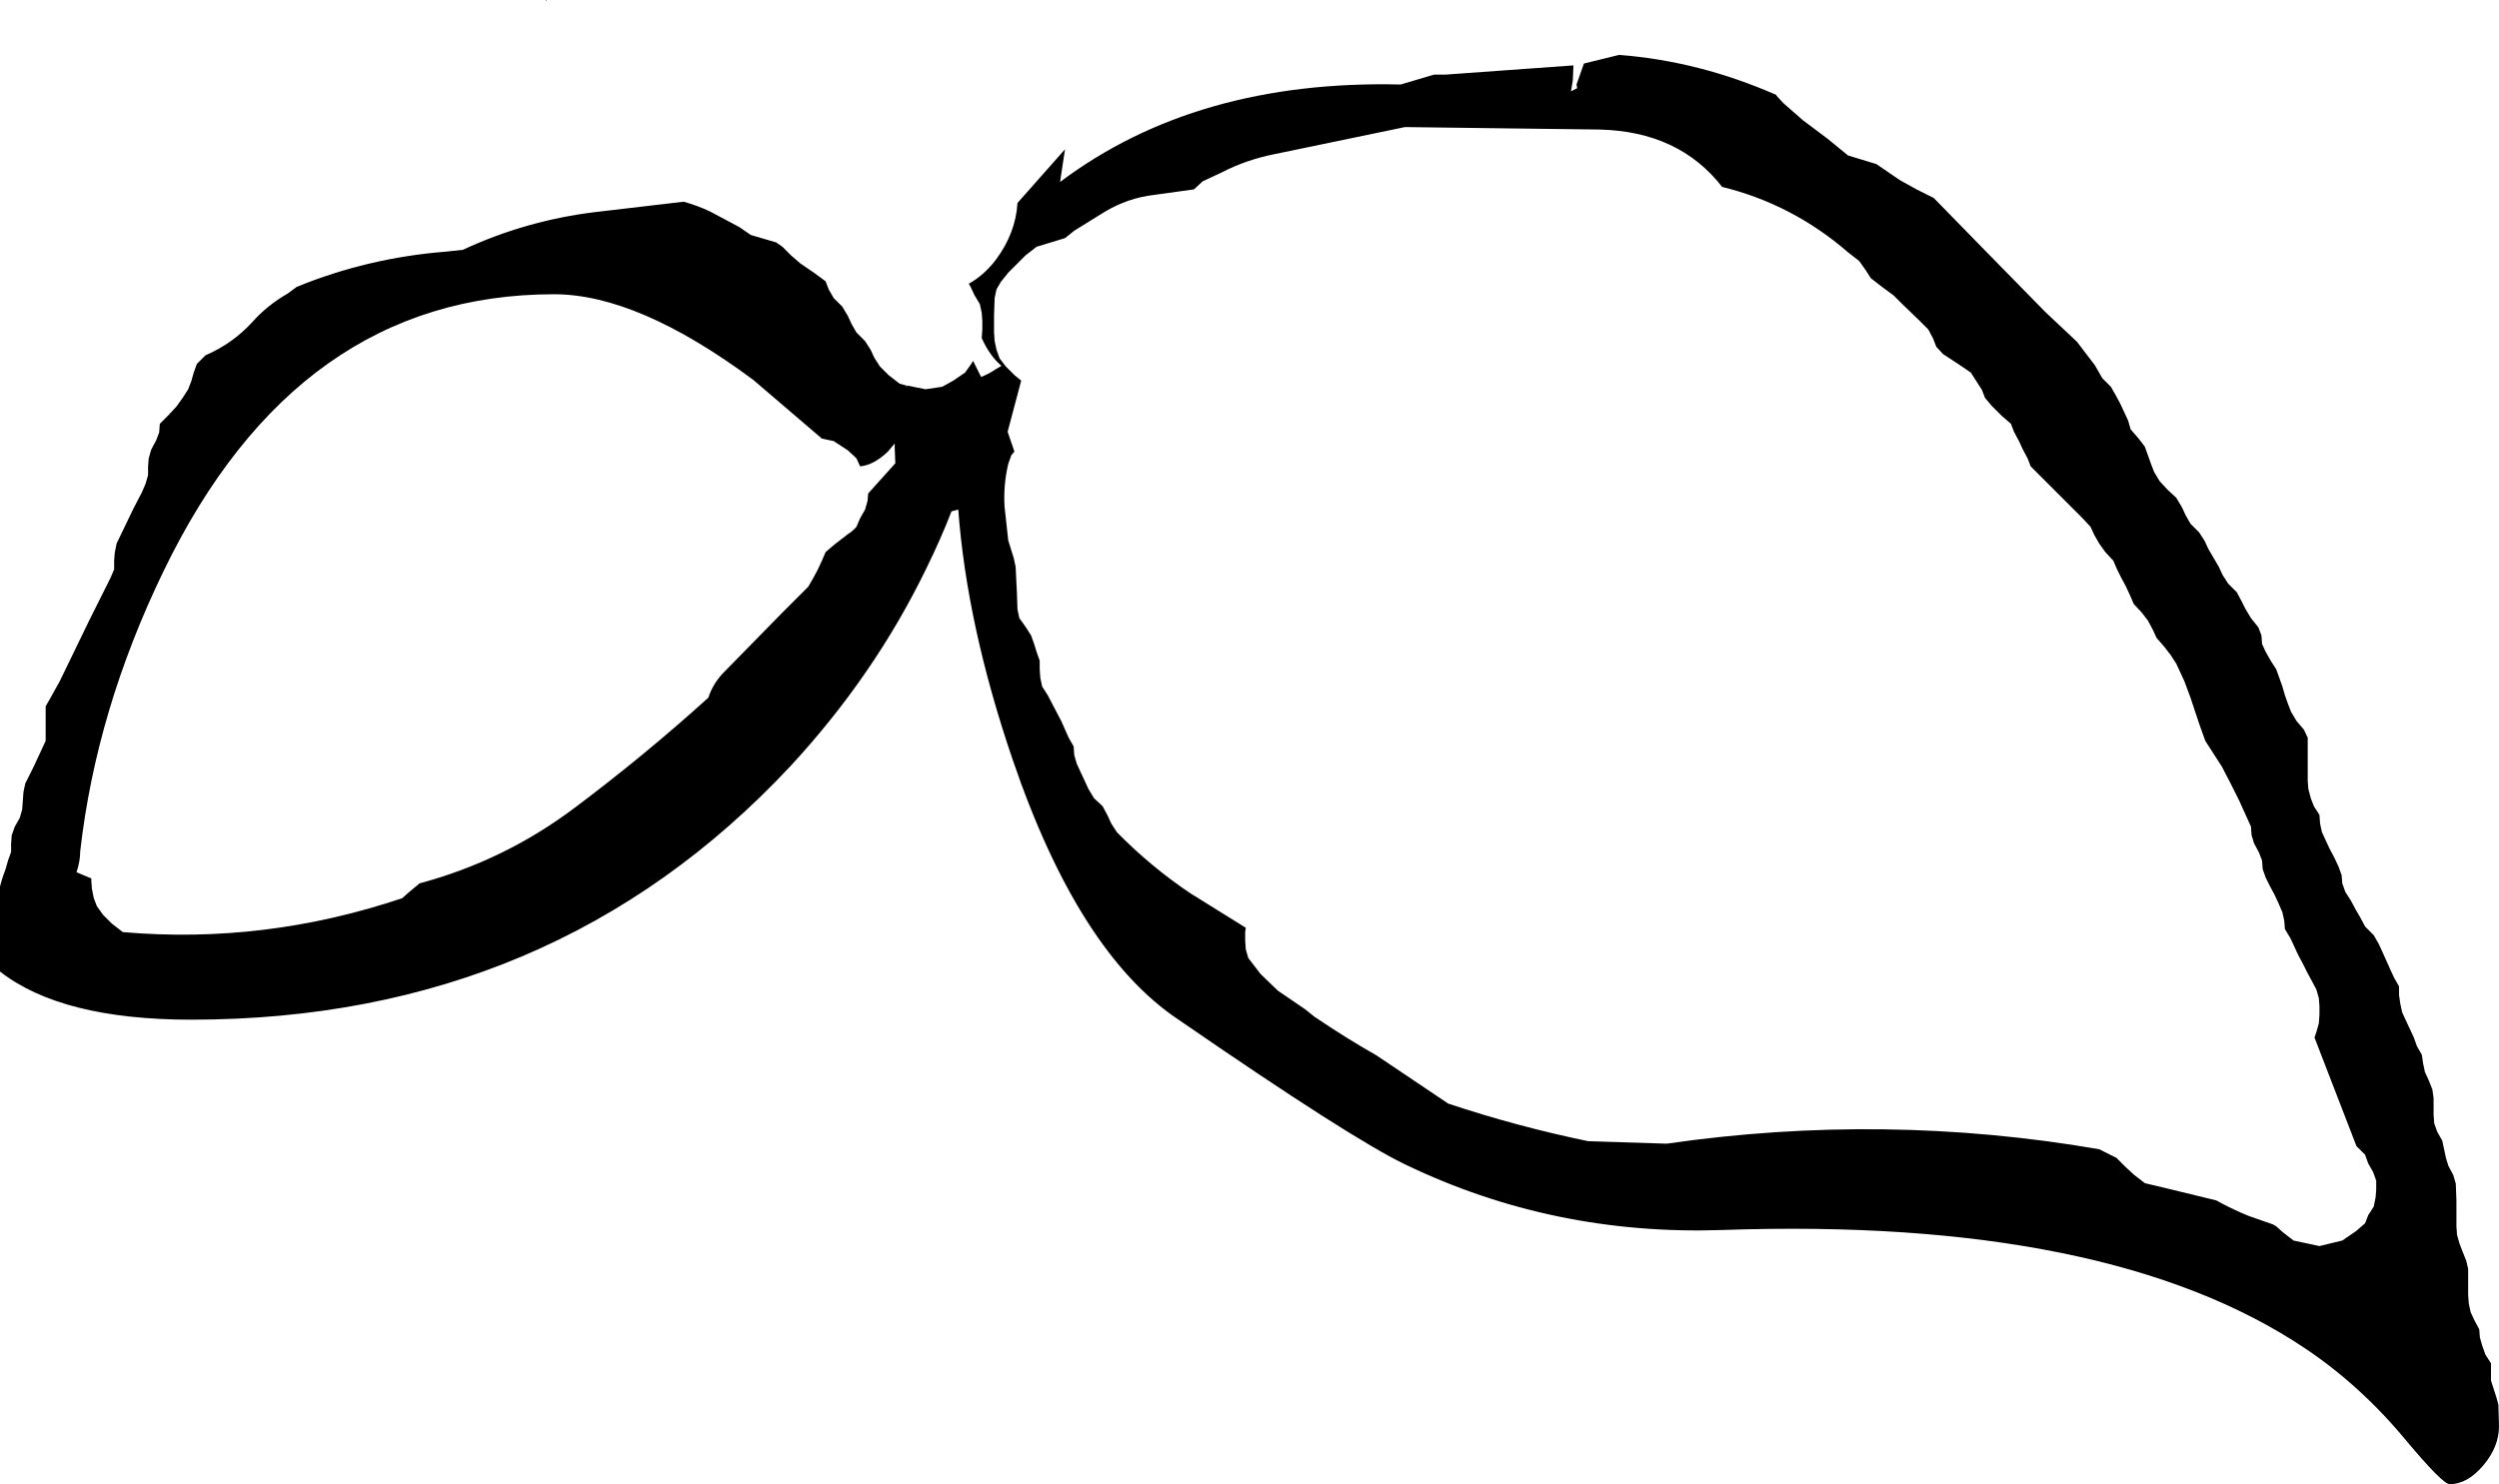 <?xml version="1.0" encoding="UTF-8" standalone="no"?>
<svg xmlns:ffdec="https://www.free-decompiler.com/flash" xmlns:xlink="http://www.w3.org/1999/xlink" ffdec:objectType="shape" height="120.3px" width="202.5px" xmlns="http://www.w3.org/2000/svg">
  <g transform="matrix(1.0, 0.0, 0.0, 1.0, 93.5, 111.2)">
    <path d="M36.1 -100.7 L20.35 -100.9 9.75 -98.7 Q7.5 -98.25 5.55 -97.25 L3.95 -96.5 3.25 -95.85 0.0 -95.4 Q-2.1 -95.15 -3.95 -94.05 L-6.45 -92.5 -7.2 -91.9 -9.5 -91.2 -10.4 -90.5 -11.1 -89.8 -11.8 -89.1 -12.4 -88.35 -12.75 -87.75 -12.9 -87.05 -12.95 -85.65 -12.95 -84.95 -12.95 -84.25 -12.9 -83.55 -12.75 -82.85 -12.5 -82.15 -12.0 -81.5 -11.3 -80.8 -10.75 -80.35 -11.85 -76.2 -11.3 -74.6 -11.55 -74.3 -11.8 -73.6 Q-12.2 -71.9 -12.1 -70.15 L-11.8 -67.4 -11.35 -65.95 -11.2 -65.25 -11.1 -63.2 -11.05 -61.8 -10.9 -61.1 -10.4 -60.4 -9.95 -59.7 -9.7 -59.0 -9.5 -58.35 -9.25 -57.65 -9.25 -56.95 -9.2 -56.25 -9.05 -55.55 -8.6 -54.85 -7.5 -52.75 -6.9 -51.4 -6.5 -50.7 -6.45 -50.0 -6.25 -49.3 -5.95 -48.65 -5.6 -47.9 -5.3 -47.25 -4.85 -46.5 -4.15 -45.85 -3.75 -45.1 -3.45 -44.45 -3.0 -43.75 Q-0.25 -40.95 2.95 -38.8 L7.45 -36.0 7.4 -35.65 7.4 -34.95 7.45 -34.25 7.65 -33.55 8.65 -32.25 10.05 -30.9 12.25 -29.4 13.0 -28.8 Q15.5 -27.1 18.05 -25.65 L23.85 -21.75 Q29.4 -19.9 35.2 -18.7 L41.55 -18.5 Q59.2 -21.05 76.6 -18.05 L78.0 -17.35 78.7 -16.65 79.4 -16.0 80.3 -15.3 82.4 -14.8 86.1 -13.9 Q86.35 -13.75 86.55 -13.65 87.6 -13.1 88.7 -12.65 L90.7 -11.95 90.95 -11.8 91.45 -11.35 92.35 -10.65 94.45 -10.2 96.3 -10.65 97.4 -11.4 98.15 -12.05 98.4 -12.7 98.85 -13.4 99.0 -14.15 99.05 -14.8 99.05 -15.5 98.8 -16.2 98.4 -16.9 98.15 -17.6 97.5 -18.25 97.45 -18.3 94.05 -27.1 94.2 -27.55 94.4 -28.25 94.45 -28.95 94.45 -29.65 94.4 -30.3 94.2 -31.0 93.8 -31.75 93.45 -32.4 93.1 -33.1 92.75 -33.75 92.4 -34.5 92.1 -35.15 91.65 -35.9 91.6 -36.55 91.45 -37.25 91.15 -37.95 90.8 -38.7 90.45 -39.35 90.1 -40.05 89.85 -40.75 89.8 -41.45 89.55 -42.1 89.15 -42.85 88.95 -43.5 88.9 -44.2 87.95 -46.3 87.25 -47.7 86.55 -49.05 86.1 -49.75 85.65 -50.45 85.2 -51.15 84.7 -52.55 84.0 -54.65 83.5 -56.0 82.85 -57.4 82.4 -58.1 81.9 -58.75 81.25 -59.5 80.95 -60.15 80.55 -60.9 80.05 -61.55 79.4 -62.25 79.1 -62.95 78.75 -63.7 78.4 -64.35 78.05 -65.05 77.75 -65.75 77.1 -66.45 76.6 -67.15 76.2 -67.85 75.9 -68.5 75.25 -69.2 74.55 -69.9 73.15 -71.3 72.45 -72.0 71.75 -72.7 71.05 -73.4 70.8 -74.05 70.4 -74.8 70.1 -75.45 69.7 -76.2 69.45 -76.85 68.7 -77.5 67.9 -78.3 67.35 -78.95 67.1 -79.6 66.65 -80.3 66.2 -81.0 65.25 -81.65 63.95 -82.5 63.4 -83.1 63.15 -83.75 62.75 -84.5 62.05 -85.2 60.65 -86.55 59.95 -87.25 59.0 -87.95 58.1 -88.65 57.65 -89.35 57.15 -90.05 56.25 -90.75 Q51.75 -94.65 46.05 -96.05 42.55 -100.55 36.1 -100.7 M22.7 -105.15 L23.6 -105.15 34.0 -105.9 33.95 -104.7 33.8 -103.8 34.3 -104.05 34.25 -104.35 34.85 -106.05 37.7 -106.75 Q44.2 -106.25 50.45 -103.5 L50.45 -103.45 51.0 -102.85 52.6 -101.45 54.6 -99.95 56.25 -98.6 58.55 -97.9 60.45 -96.6 61.8 -95.85 63.2 -95.15 67.3 -90.95 72.25 -85.9 74.8 -83.5 76.25 -81.6 76.45 -81.25 76.85 -80.55 77.55 -79.85 77.95 -79.15 78.3 -78.5 78.65 -77.75 78.95 -77.1 79.15 -76.4 79.8 -75.65 80.3 -75.0 80.55 -74.3 80.8 -73.6 81.05 -72.95 81.5 -72.2 82.15 -71.5 82.85 -70.85 83.3 -70.1 83.6 -69.45 84.0 -68.75 84.7 -68.05 85.15 -67.35 85.45 -66.7 86.3 -65.25 86.6 -64.6 87.05 -63.9 87.75 -63.2 88.15 -62.45 88.45 -61.85 88.9 -61.1 89.5 -60.35 89.75 -59.7 89.8 -59.0 90.1 -58.35 90.5 -57.65 90.95 -56.95 91.2 -56.25 91.45 -55.55 91.65 -54.85 91.9 -54.15 92.15 -53.5 92.6 -52.75 93.2 -52.05 93.5 -51.4 93.5 -50.0 93.5 -49.3 93.5 -47.9 93.55 -47.25 93.75 -46.5 94.0 -45.85 94.45 -45.15 94.5 -44.45 94.65 -43.75 94.95 -43.1 95.3 -42.35 95.65 -41.7 96.0 -40.95 96.25 -40.25 96.3 -39.6 96.55 -38.9 97.0 -38.2 97.4 -37.45 97.75 -36.85 98.15 -36.1 98.85 -35.4 99.25 -34.7 99.55 -34.05 100.2 -32.6 100.5 -31.95 100.9 -31.25 100.9 -30.55 101.0 -29.85 101.15 -29.15 101.45 -28.5 101.8 -27.75 102.1 -27.1 102.35 -26.4 102.75 -25.7 102.85 -25.0 103.0 -24.3 103.3 -23.65 103.6 -22.9 103.7 -22.2 103.7 -21.55 103.7 -20.85 103.75 -20.15 104.0 -19.45 104.4 -18.75 104.55 -18.05 104.7 -17.35 104.9 -16.7 105.3 -15.95 105.5 -15.25 105.55 -13.9 105.55 -13.2 105.55 -11.8 105.6 -11.1 105.8 -10.4 106.05 -9.75 106.35 -9.0 106.5 -8.35 106.5 -7.65 106.5 -6.95 106.5 -6.25 106.55 -5.55 106.7 -4.85 107.0 -4.2 107.4 -3.45 107.45 -2.8 107.65 -2.1 107.9 -1.4 108.35 -0.7 108.35 0.0 108.35 0.7 108.8 2.1 108.95 2.65 109.0 4.4 Q109.0 6.05 107.75 7.55 106.45 9.1 105.0 9.1 104.45 9.1 101.55 5.65 97.85 1.15 93.3 -1.9 77.35 -12.6 46.0 -11.5 32.35 -11.05 20.4 -16.8 16.0 -18.9 2.0 -28.55 -6.1 -33.95 -11.45 -49.65 -15.15 -60.5 -15.85 -69.9 L-16.4 -69.75 Q-17.2 -67.65 -18.45 -65.1 -22.65 -56.45 -29.45 -49.1 -48.65 -28.55 -78.0 -28.55 -88.5 -28.55 -93.5 -32.45 L-93.5 -35.9 -93.5 -38.65 -93.5 -39.35 -93.3 -40.05 -93.05 -40.75 -92.85 -41.45 -92.6 -42.15 -92.6 -42.8 -92.55 -43.5 -92.3 -44.2 -91.9 -44.9 -91.7 -45.6 -91.65 -46.3 -91.6 -47.0 -91.45 -47.7 -90.75 -49.1 -90.45 -49.75 -90.1 -50.5 -89.8 -51.15 -89.8 -51.85 -89.8 -52.55 -89.8 -53.25 -89.8 -53.95 -89.4 -54.65 -88.65 -56.0 -86.3 -60.85 -84.55 -64.35 -84.25 -65.05 -84.25 -65.75 -84.2 -66.4 -84.05 -67.15 -82.7 -69.95 -82.0 -71.3 -81.7 -72.0 -81.5 -72.7 -81.5 -73.4 -81.45 -74.05 -81.25 -74.75 -80.85 -75.5 -80.6 -76.15 -80.55 -76.85 -79.85 -77.55 -79.2 -78.25 -78.7 -78.95 -78.25 -79.65 -78.0 -80.3 -77.8 -81.0 -77.55 -81.7 -76.85 -82.4 Q-74.65 -83.35 -73.05 -85.1 -71.85 -86.45 -70.2 -87.4 L-69.45 -87.95 Q-63.7 -90.3 -57.4 -90.8 L-56.0 -90.95 Q-50.95 -93.3 -45.35 -94.0 L-38.1 -94.85 Q-37.0 -94.55 -35.95 -94.05 L-33.6 -92.8 -32.65 -92.15 -30.6 -91.55 -30.1 -91.2 -29.4 -90.5 -28.65 -89.85 -27.55 -89.1 -26.6 -88.4 -26.35 -87.75 -25.95 -87.05 -25.25 -86.35 -24.8 -85.6 -24.5 -84.95 -24.1 -84.25 -23.4 -83.55 -22.95 -82.85 -22.65 -82.2 -22.2 -81.5 -21.5 -80.8 -20.6 -80.1 -20.05 -79.95 -20.05 -79.8 -20.0 -79.95 -18.5 -79.65 -17.15 -79.85 -16.25 -80.35 -15.3 -81.0 -14.8 -81.7 -14.65 -81.95 -14.0 -80.65 Q-13.45 -80.85 -12.85 -81.25 L-12.35 -81.55 Q-13.3 -82.35 -13.95 -83.8 L-13.9 -84.5 -13.9 -85.2 -13.95 -85.85 -14.1 -86.55 -14.55 -87.3 -14.85 -87.95 -15.0 -88.2 Q-13.75 -88.9 -12.8 -90.15 -11.2 -92.3 -11.05 -94.75 L-7.2 -99.1 -7.6 -96.45 Q3.45 -104.75 20.0 -104.35 L22.7 -105.15 M-49.3 -111.2 L-49.2 -111.2 -49.2 -111.15 -49.3 -111.2 M-87.3 -40.5 L-86.1 -40.0 -86.1 -39.8 -86.05 -39.15 -85.9 -38.4 -85.65 -37.75 -85.15 -37.05 -84.45 -36.35 -83.55 -35.65 Q-72.05 -34.65 -60.9 -38.4 L-60.4 -38.85 -59.5 -39.6 Q-52.6 -41.45 -46.9 -45.75 -41.3 -49.95 -36.1 -54.65 -35.75 -55.75 -34.9 -56.65 L-30.1 -61.55 -28.0 -63.65 -27.6 -64.35 -27.25 -65.0 -26.9 -65.75 -26.6 -66.45 -25.9 -67.05 -24.8 -67.9 Q-24.4 -68.15 -24.1 -68.5 L-23.8 -69.2 -23.4 -69.9 -23.2 -70.6 -23.15 -71.2 -20.95 -73.65 -21.0 -74.9 -21.0 -75.25 -21.55 -74.6 Q-22.7 -73.5 -23.8 -73.4 L-24.1 -74.05 -24.8 -74.7 -25.95 -75.45 -26.9 -75.65 -32.45 -80.4 Q-41.8 -87.35 -48.6 -87.35 -69.4 -87.35 -80.25 -64.9 -85.7 -53.65 -87.0 -42.2 -87.0 -41.4 -87.3 -40.5" fill="#000000" fill-rule="evenodd" stroke="none"/>
  </g>
</svg>
